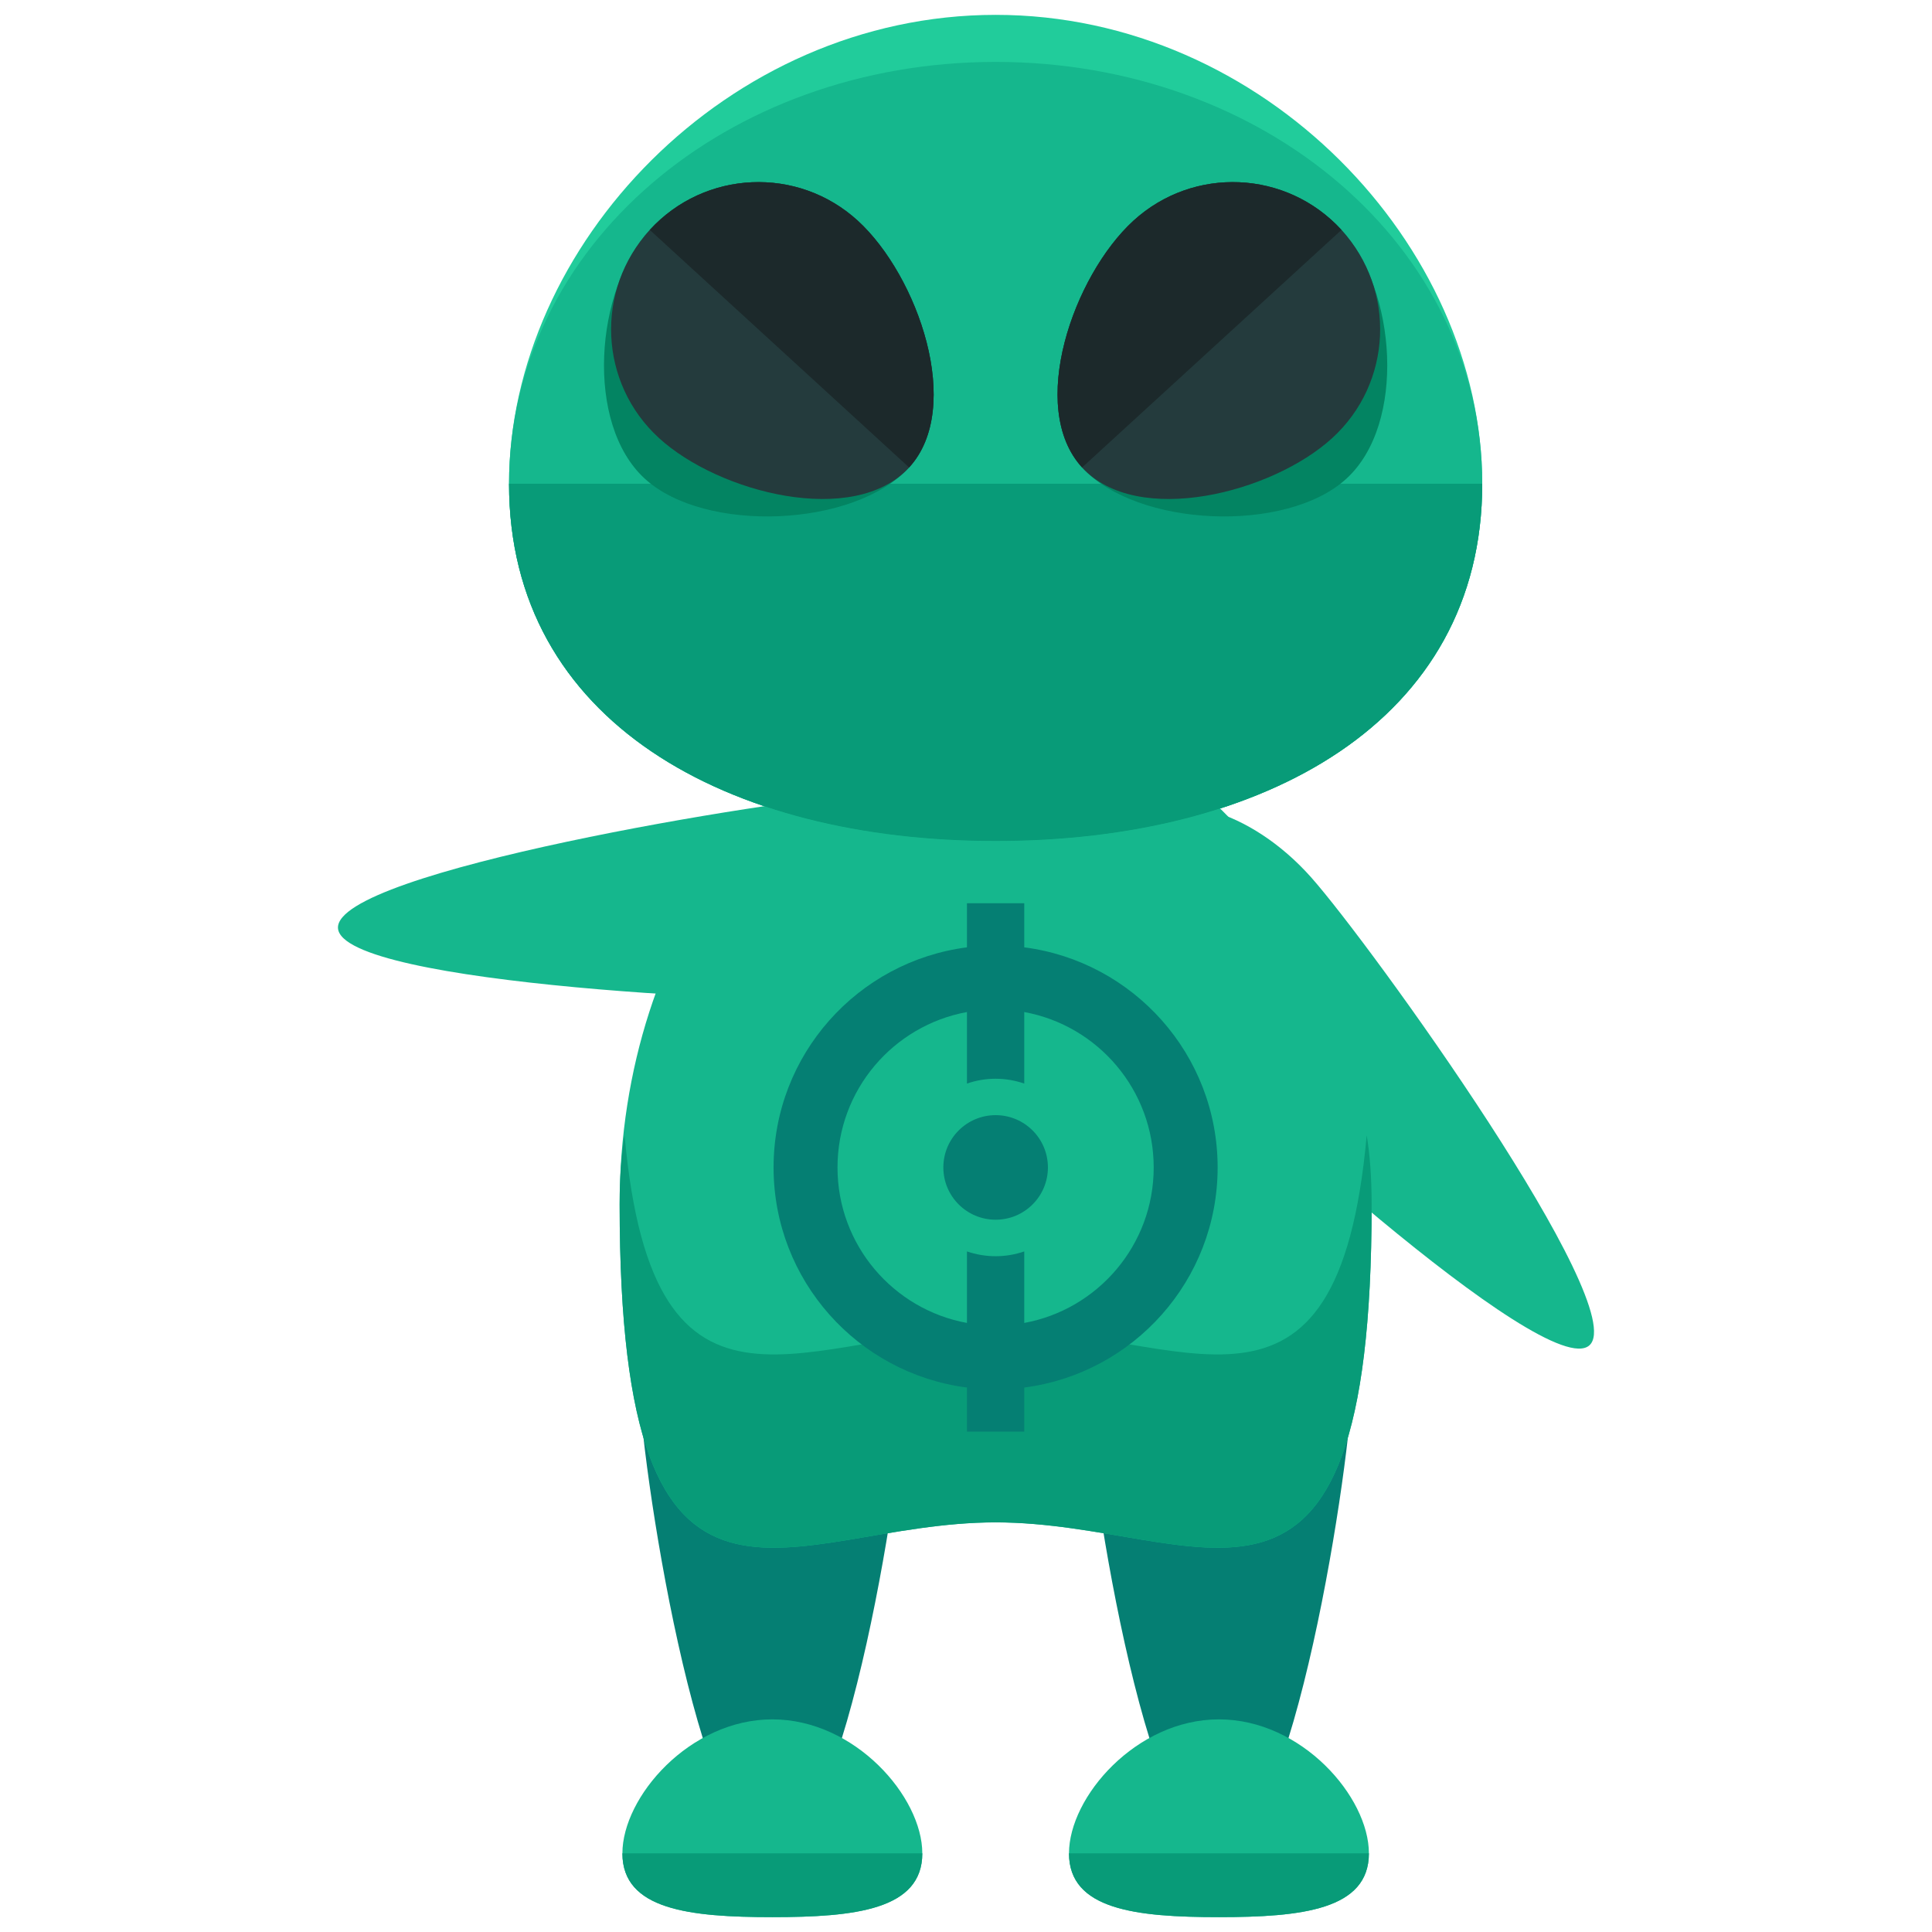 <?xml version="1.0" encoding="utf-8"?>
<!-- Generator: Adobe Illustrator 16.0.0, SVG Export Plug-In . SVG Version: 6.00 Build 0)  -->
<!DOCTYPE svg PUBLIC "-//W3C//DTD SVG 1.1//EN" "http://www.w3.org/Graphics/SVG/1.1/DTD/svg11.dtd">
<svg version="1.1" id="Layer_1" xmlns="http://www.w3.org/2000/svg" xmlns:xlink="http://www.w3.org/1999/xlink" x="0px" y="0px"
	 width="65px" height="65px" viewBox="0 0 65 65" enable-background="new 0 0 65 65" xml:space="preserve">
<g>
	<g>
		<g>
			<g>
				<g>
					<g>
						<path fill="#057F73" d="M30.469,46.446c0,2.476-2.008,15.827-4.486,15.827c-2.475,0-4.482-13.352-4.482-15.827
							s2.008-4.484,4.482-4.484C28.461,41.962,30.469,43.971,30.469,46.446z"/>
						<path fill="#057F73" d="M45.495,46.446c0,2.476-2.009,15.827-4.486,15.827c-2.476,0-4.481-13.352-4.481-15.827
							s2.006-4.484,4.481-4.484C43.486,41.962,45.495,43.971,45.495,46.446z"/>
					</g>
					<path fill="#15B78D" d="M46.147,40.521c0,16.038-5.661,10.697-12.65,10.697c-6.986,0-12.65,5.341-12.65-10.697
						c0-9.17,5.666-16.603,12.65-16.603C40.483,23.919,46.147,31.352,46.147,40.521z"/>
					<path fill="#15B78D" d="M37.858,27.708c1.432-1.273,4.228-0.465,6.25,1.805c2.018,2.27,10.794,14.475,9.365,15.75
						C52.04,46.534,40.94,36.39,38.922,34.12C36.905,31.853,36.428,28.981,37.858,27.708z"/>
					<path fill="#089B78" d="M33.497,44.719c-6.291,0-11.507,4.321-12.484-6.524c-0.107,0.648-0.166,1.414-0.166,2.327
						c0,16.038,5.664,10.697,12.65,10.697c6.989,0,12.65,5.341,12.65-10.697c0-0.913-0.059-1.679-0.166-2.327
						C45.004,49.04,39.79,44.719,33.497,44.719z"/>
					<g>
						<path fill="#15B78D" d="M31.03,62.354c0,1.896-2.261,2.146-5.044,2.146c-2.786,0-5.046-0.249-5.046-2.146
							c0-1.897,2.26-4.508,5.046-4.508C28.769,57.847,31.03,60.457,31.03,62.354z"/>
						<path fill="#089B78" d="M31.03,62.354c0,1.896-2.261,2.146-5.044,2.146c-2.786,0-5.046-0.249-5.046-2.146"/>
					</g>
					<g>
						<path fill="#15B78D" d="M46.055,62.354c0,1.896-2.26,2.146-5.045,2.146s-5.045-0.249-5.045-2.146
							c0-1.897,2.26-4.508,5.045-4.508S46.055,60.457,46.055,62.354z"/>
						<path fill="#089B78" d="M46.055,62.354c0,1.896-2.26,2.146-5.045,2.146s-5.045-0.249-5.045-2.146"/>
					</g>
					<g>
						<path fill="#15B78D" d="M34.826,29.854c-0.114-1.912-2.663-3.318-5.695-3.143c-3.032,0.178-17.867,2.604-17.76,4.515
							c0.115,1.913,15.137,2.588,18.168,2.41C32.568,33.46,34.935,31.766,34.826,29.854z"/>
					</g>
					<g>
						<path fill="#21CC9B" d="M49.868,16.275c0,7.999-7.33,12.02-16.37,12.02s-16.372-4.021-16.372-12.02
							c0-8.001,7.332-15.775,16.372-15.775S49.868,8.274,49.868,16.275z"/>
						<path fill="#15B78D" d="M49.868,16.275c0,7.999-7.33,12.02-16.37,12.02s-16.372-4.021-16.372-12.02
							c0-8.001,7.332-14.192,16.372-14.192S49.868,8.274,49.868,16.275z"/>
						<path fill="#089B78" d="M49.868,16.275c0,7.999-7.33,12.02-16.37,12.02s-16.372-4.021-16.372-12.02"/>
					</g>
				</g>
			</g>
		</g>
	</g>
	<g>
		<g>
			<path fill="#038462" d="M28.862,7.428c2.018,1.848,3.573,6.282,1.724,8.3c-1.847,2.018-6.874,2.227-8.892,0.377
				c-2.02-1.848-1.682-6.351,0.167-8.369C23.709,5.718,26.842,5.579,28.862,7.428z"/>
			<path fill="#243B3D" d="M28.862,7.428c2.018,1.848,3.573,6.282,1.724,8.3c-1.847,2.018-6.4,0.857-8.417-0.992
				c-2.02-1.848-2.156-4.981-0.308-7C23.709,5.718,26.842,5.579,28.862,7.428z"/>
			<path fill="#1C292B" d="M21.861,7.735c1.849-2.018,4.981-2.156,7.001-0.308c2.018,1.848,3.573,6.282,1.724,8.3"/>
		</g>
		<g>
			<path fill="#038462" d="M38.131,7.428c-2.018,1.848-3.574,6.282-1.725,8.3c1.848,2.018,6.875,2.227,8.892,0.377
				c2.021-1.848,1.683-6.351-0.165-8.369C43.284,5.718,40.152,5.579,38.131,7.428z"/>
			<path fill="#243B3D" d="M38.131,7.428c-2.018,1.848-3.574,6.282-1.725,8.3c1.848,2.018,6.4,0.857,8.418-0.992
				c2.02-1.848,2.156-4.981,0.309-7C43.284,5.718,40.152,5.579,38.131,7.428z"/>
			<path fill="#1C292B" d="M45.133,7.735c-1.85-2.018-4.981-2.156-7.002-0.308c-2.018,1.848-3.574,6.282-1.725,8.3"/>
		</g>
	</g>
	<g>
		<circle fill="#057F73" cx="33.497" cy="39.277" r="1.759"/>
		<path fill="#057F73" d="M34.46,31.872v-1.483h-1.928v1.483c-3.67,0.474-6.506,3.608-6.506,7.406c0,3.797,2.836,6.932,6.506,7.404
			v1.484h1.928v-1.484c3.669-0.473,6.506-3.607,6.506-7.404C40.966,35.48,38.129,32.346,34.46,31.872z M34.46,44.509v-2.406
			c-0.303,0.104-0.627,0.161-0.964,0.161s-0.661-0.058-0.964-0.161v2.406c-2.478-0.454-4.355-2.621-4.355-5.23
			s1.878-4.777,4.355-5.23v2.406c0.303-0.104,0.627-0.162,0.964-0.162s0.661,0.059,0.964,0.162v-2.406
			c2.477,0.453,4.355,2.621,4.355,5.23C38.816,41.886,36.937,44.055,34.46,44.509z"/>
	</g>
</g>
</svg>
